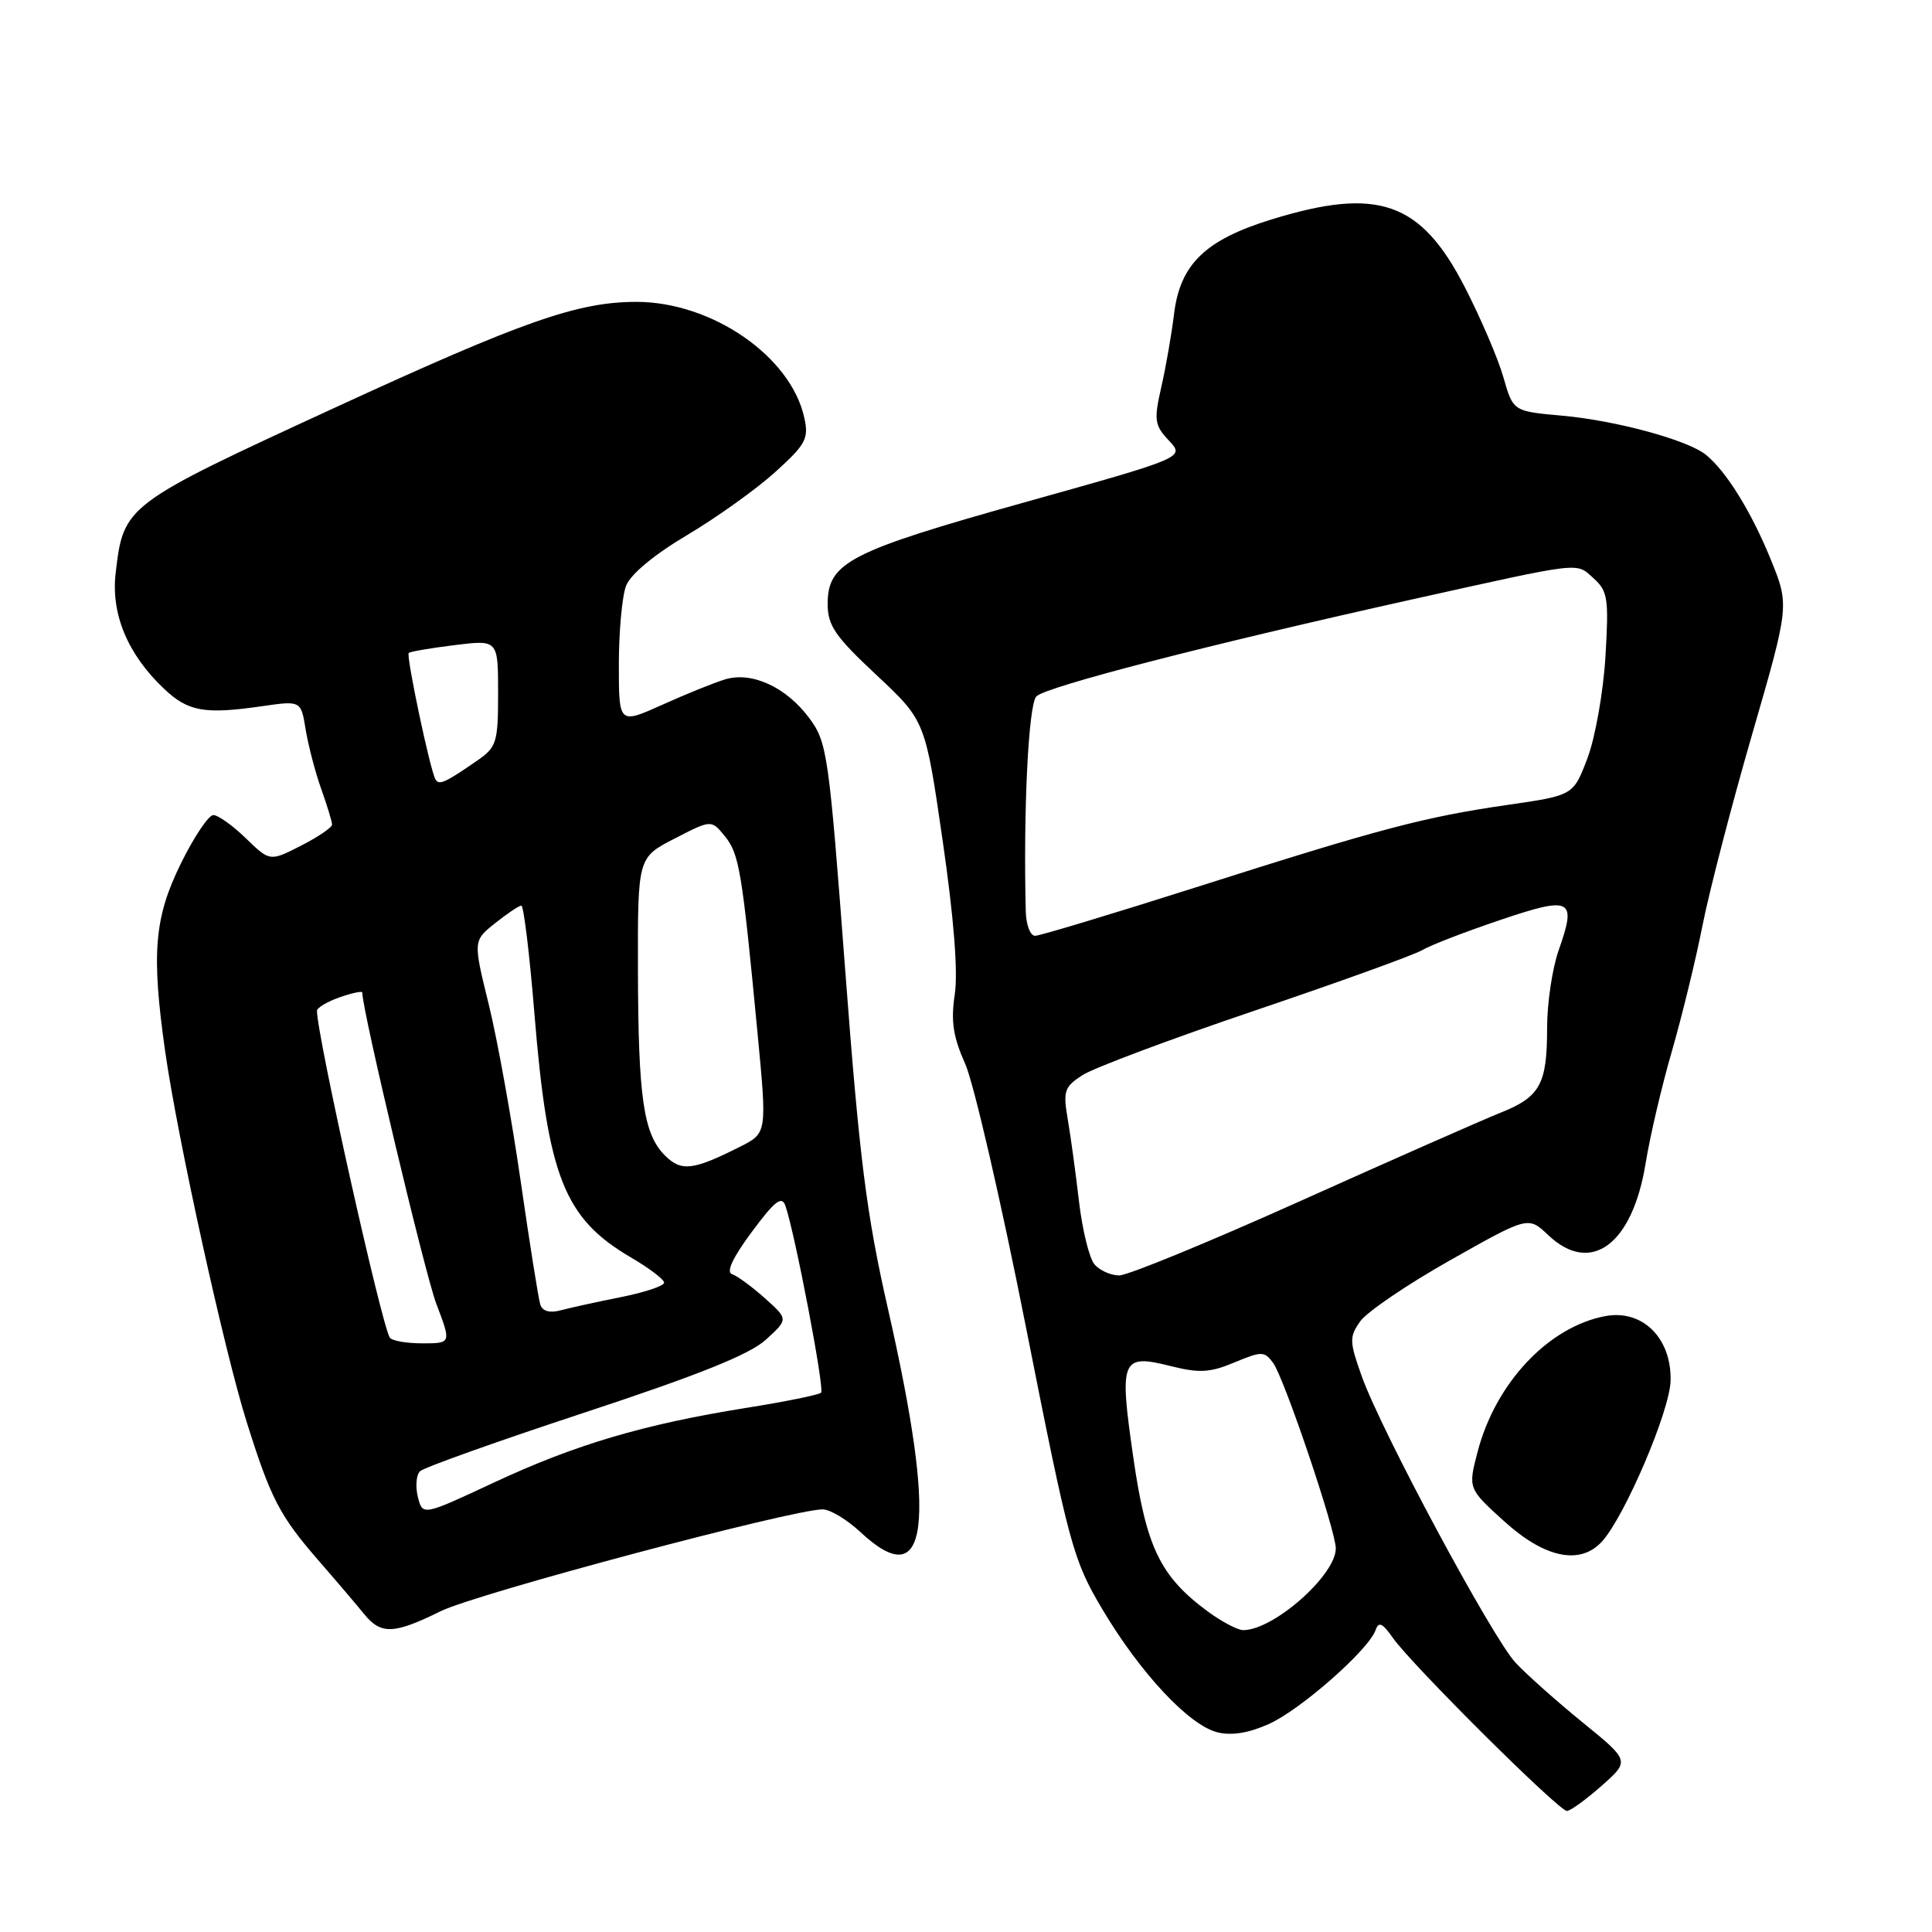 <?xml version="1.0" encoding="UTF-8" standalone="no"?>
<!DOCTYPE svg PUBLIC "-//W3C//DTD SVG 1.1//EN" "http://www.w3.org/Graphics/SVG/1.1/DTD/svg11.dtd" >
<svg xmlns="http://www.w3.org/2000/svg" xmlns:xlink="http://www.w3.org/1999/xlink" version="1.1" viewBox="0 0 256 256">
 <g >
 <path fill="currentColor"
d=" M 212.23 236.62 C 215.96 233.32 215.96 233.32 209.73 228.25 C 206.30 225.46 202.30 221.90 200.84 220.34 C 197.74 217.03 183.00 189.58 180.42 182.31 C 178.80 177.76 178.78 177.15 180.23 175.09 C 181.10 173.85 186.46 170.20 192.15 166.99 C 202.50 161.15 202.50 161.15 205.14 163.65 C 210.79 169.02 216.32 164.93 218.06 154.10 C 218.63 150.60 220.18 143.95 221.52 139.34 C 222.85 134.73 224.68 127.25 225.57 122.73 C 226.46 118.20 229.42 106.79 232.15 97.36 C 237.11 80.22 237.11 80.22 234.63 74.12 C 232.07 67.83 228.73 62.43 226.04 60.26 C 223.62 58.30 214.12 55.72 207.00 55.08 C 200.50 54.50 200.50 54.50 199.21 50.00 C 198.51 47.52 196.19 42.12 194.07 38.00 C 188.25 26.70 182.58 24.72 168.44 29.09 C 159.70 31.79 156.37 35.02 155.57 41.59 C 155.24 44.29 154.48 48.67 153.87 51.32 C 152.88 55.69 152.98 56.35 154.89 58.38 C 156.99 60.62 156.99 60.62 135.77 66.56 C 112.51 73.07 109.67 74.53 109.67 80.04 C 109.67 82.89 110.66 84.33 116.14 89.45 C 122.60 95.50 122.60 95.50 124.90 111.34 C 126.39 121.60 126.96 128.80 126.51 131.77 C 125.98 135.32 126.29 137.38 127.88 140.93 C 129.01 143.44 132.65 159.19 135.96 175.93 C 141.70 204.92 142.18 206.69 146.08 213.26 C 151.10 221.70 157.55 228.60 161.31 229.54 C 163.19 230.01 165.47 229.64 168.15 228.43 C 172.35 226.54 181.36 218.61 182.27 216.00 C 182.68 214.83 183.18 215.05 184.54 217.00 C 187.02 220.55 206.59 240.01 207.63 239.96 C 208.11 239.94 210.18 238.43 212.23 236.62 Z  M 58.40 213.49 C 63.12 211.16 105.00 200.00 109.01 200.00 C 109.99 200.00 112.23 201.35 114.00 203.00 C 123.05 211.45 124.19 202.15 117.66 173.43 C 114.81 160.91 113.89 153.65 111.99 128.50 C 109.83 99.86 109.61 98.35 107.23 95.15 C 104.18 91.04 99.62 88.95 96.08 90.02 C 94.66 90.45 90.91 91.96 87.75 93.39 C 82.00 95.97 82.00 95.97 82.00 88.05 C 82.00 83.70 82.43 79.01 82.95 77.64 C 83.53 76.11 86.64 73.52 91.03 70.91 C 94.96 68.58 100.21 64.82 102.71 62.56 C 106.79 58.87 107.19 58.12 106.57 55.34 C 104.79 47.21 94.32 40.00 84.32 40.00 C 76.55 40.00 69.29 42.55 44.50 53.96 C 16.53 66.84 16.38 66.95 15.33 75.89 C 14.68 81.34 16.90 86.68 21.71 91.24 C 24.92 94.29 27.07 94.68 34.69 93.58 C 39.88 92.83 39.88 92.83 40.50 96.66 C 40.85 98.77 41.77 102.32 42.56 104.53 C 43.35 106.75 44.00 108.88 44.00 109.26 C 44.00 109.65 42.15 110.90 39.88 112.06 C 35.76 114.16 35.76 114.16 32.58 111.08 C 30.84 109.39 28.89 108.00 28.27 108.00 C 27.64 108.00 25.71 110.88 23.98 114.39 C 20.43 121.60 20.04 126.30 21.89 139.35 C 23.52 150.80 29.73 179.03 32.68 188.40 C 35.89 198.62 37.05 200.84 42.27 206.85 C 44.60 209.52 47.28 212.68 48.24 213.86 C 50.48 216.62 52.17 216.56 58.40 213.49 Z  M 212.28 204.25 C 215.31 200.89 221.26 186.97 221.36 182.97 C 221.51 177.31 217.64 173.47 212.71 174.39 C 205.17 175.81 198.17 183.25 195.79 192.37 C 194.52 197.24 194.52 197.24 199.36 201.62 C 204.72 206.47 209.40 207.42 212.28 204.25 Z  M 160.05 213.54 C 153.73 208.87 151.89 205.07 150.16 193.06 C 148.28 180.04 148.57 179.36 155.19 181.03 C 158.91 181.96 160.36 181.88 163.57 180.53 C 167.19 179.02 167.55 179.03 168.70 180.60 C 170.18 182.63 177.00 202.81 177.00 205.18 C 177.00 208.72 168.76 216.00 164.74 216.00 C 164.00 216.00 161.89 214.89 160.05 213.54 Z  M 145.01 167.51 C 144.33 166.69 143.42 162.98 142.98 159.26 C 142.55 155.54 141.88 150.63 141.49 148.35 C 140.84 144.59 141.02 144.03 143.40 142.48 C 144.84 141.53 155.12 137.68 166.26 133.91 C 177.39 130.14 187.37 126.54 188.44 125.90 C 189.51 125.26 194.14 123.47 198.74 121.92 C 208.25 118.70 208.95 119.06 206.53 125.92 C 205.69 128.30 205.00 132.92 205.00 136.19 C 205.00 143.69 204.08 145.35 198.78 147.46 C 196.43 148.40 184.57 153.63 172.44 159.08 C 160.30 164.54 149.44 169.00 148.31 169.00 C 147.17 169.00 145.69 168.33 145.01 167.51 Z  M 135.92 120.75 C 135.58 107.39 136.28 93.35 137.32 92.28 C 138.59 90.98 160.16 85.42 187.18 79.41 C 209.95 74.36 208.78 74.49 211.16 76.63 C 213.04 78.32 213.19 79.30 212.73 87.00 C 212.45 91.67 211.38 97.73 210.35 100.45 C 208.48 105.39 208.48 105.39 199.86 106.64 C 188.74 108.24 182.86 109.80 158.42 117.59 C 147.35 121.11 137.77 124.00 137.15 124.00 C 136.52 124.00 135.96 122.54 135.92 120.75 Z  M 55.37 198.36 C 55.03 196.98 55.15 195.45 55.65 194.95 C 56.14 194.46 65.99 190.95 77.52 187.15 C 92.58 182.19 99.34 179.47 101.48 177.52 C 104.46 174.80 104.46 174.80 101.36 172.03 C 99.65 170.50 97.69 169.06 97.00 168.83 C 96.19 168.56 97.10 166.62 99.62 163.23 C 102.67 159.12 103.60 158.40 104.07 159.77 C 105.36 163.51 109.28 184.05 108.80 184.54 C 108.51 184.82 104.06 185.73 98.89 186.55 C 85.32 188.72 76.23 191.41 65.48 196.43 C 56.00 200.86 56.00 200.86 55.37 198.36 Z  M 51.65 177.24 C 50.51 175.40 42.00 137.21 42.00 133.94 C 42.00 133.53 43.35 132.73 45.00 132.15 C 46.65 131.57 48.00 131.29 48.00 131.51 C 48.00 133.87 56.31 168.79 57.81 172.75 C 59.81 178.00 59.81 178.00 55.96 178.00 C 53.85 178.00 51.91 177.66 51.65 177.24 Z  M 71.59 172.86 C 71.35 172.11 70.18 164.75 68.99 156.50 C 67.80 148.25 65.90 137.71 64.76 133.08 C 62.69 124.66 62.69 124.66 65.59 122.34 C 67.19 121.06 68.76 120.01 69.08 120.00 C 69.39 120.00 70.17 126.42 70.81 134.27 C 72.57 155.90 74.75 161.43 83.57 166.60 C 86.01 168.02 88.00 169.54 88.00 169.96 C 88.00 170.39 85.41 171.25 82.25 171.88 C 79.09 172.51 75.49 173.30 74.26 173.63 C 72.83 174.01 71.87 173.74 71.59 172.86 Z  M 88.11 153.11 C 85.26 150.26 84.57 145.50 84.53 128.57 C 84.50 113.63 84.50 113.63 89.38 111.12 C 94.26 108.60 94.26 108.60 96.06 110.82 C 97.96 113.17 98.33 115.43 100.37 136.82 C 101.64 150.14 101.64 150.14 98.07 151.94 C 91.83 155.09 90.27 155.27 88.11 153.11 Z  M 57.70 103.27 C 56.99 102.04 53.79 86.87 54.16 86.52 C 54.35 86.34 57.09 85.87 60.25 85.48 C 66.00 84.77 66.00 84.77 66.00 91.82 C 66.00 98.38 65.81 99.00 63.25 100.77 C 58.98 103.73 58.17 104.09 57.70 103.27 Z "/>
</g>
</svg>